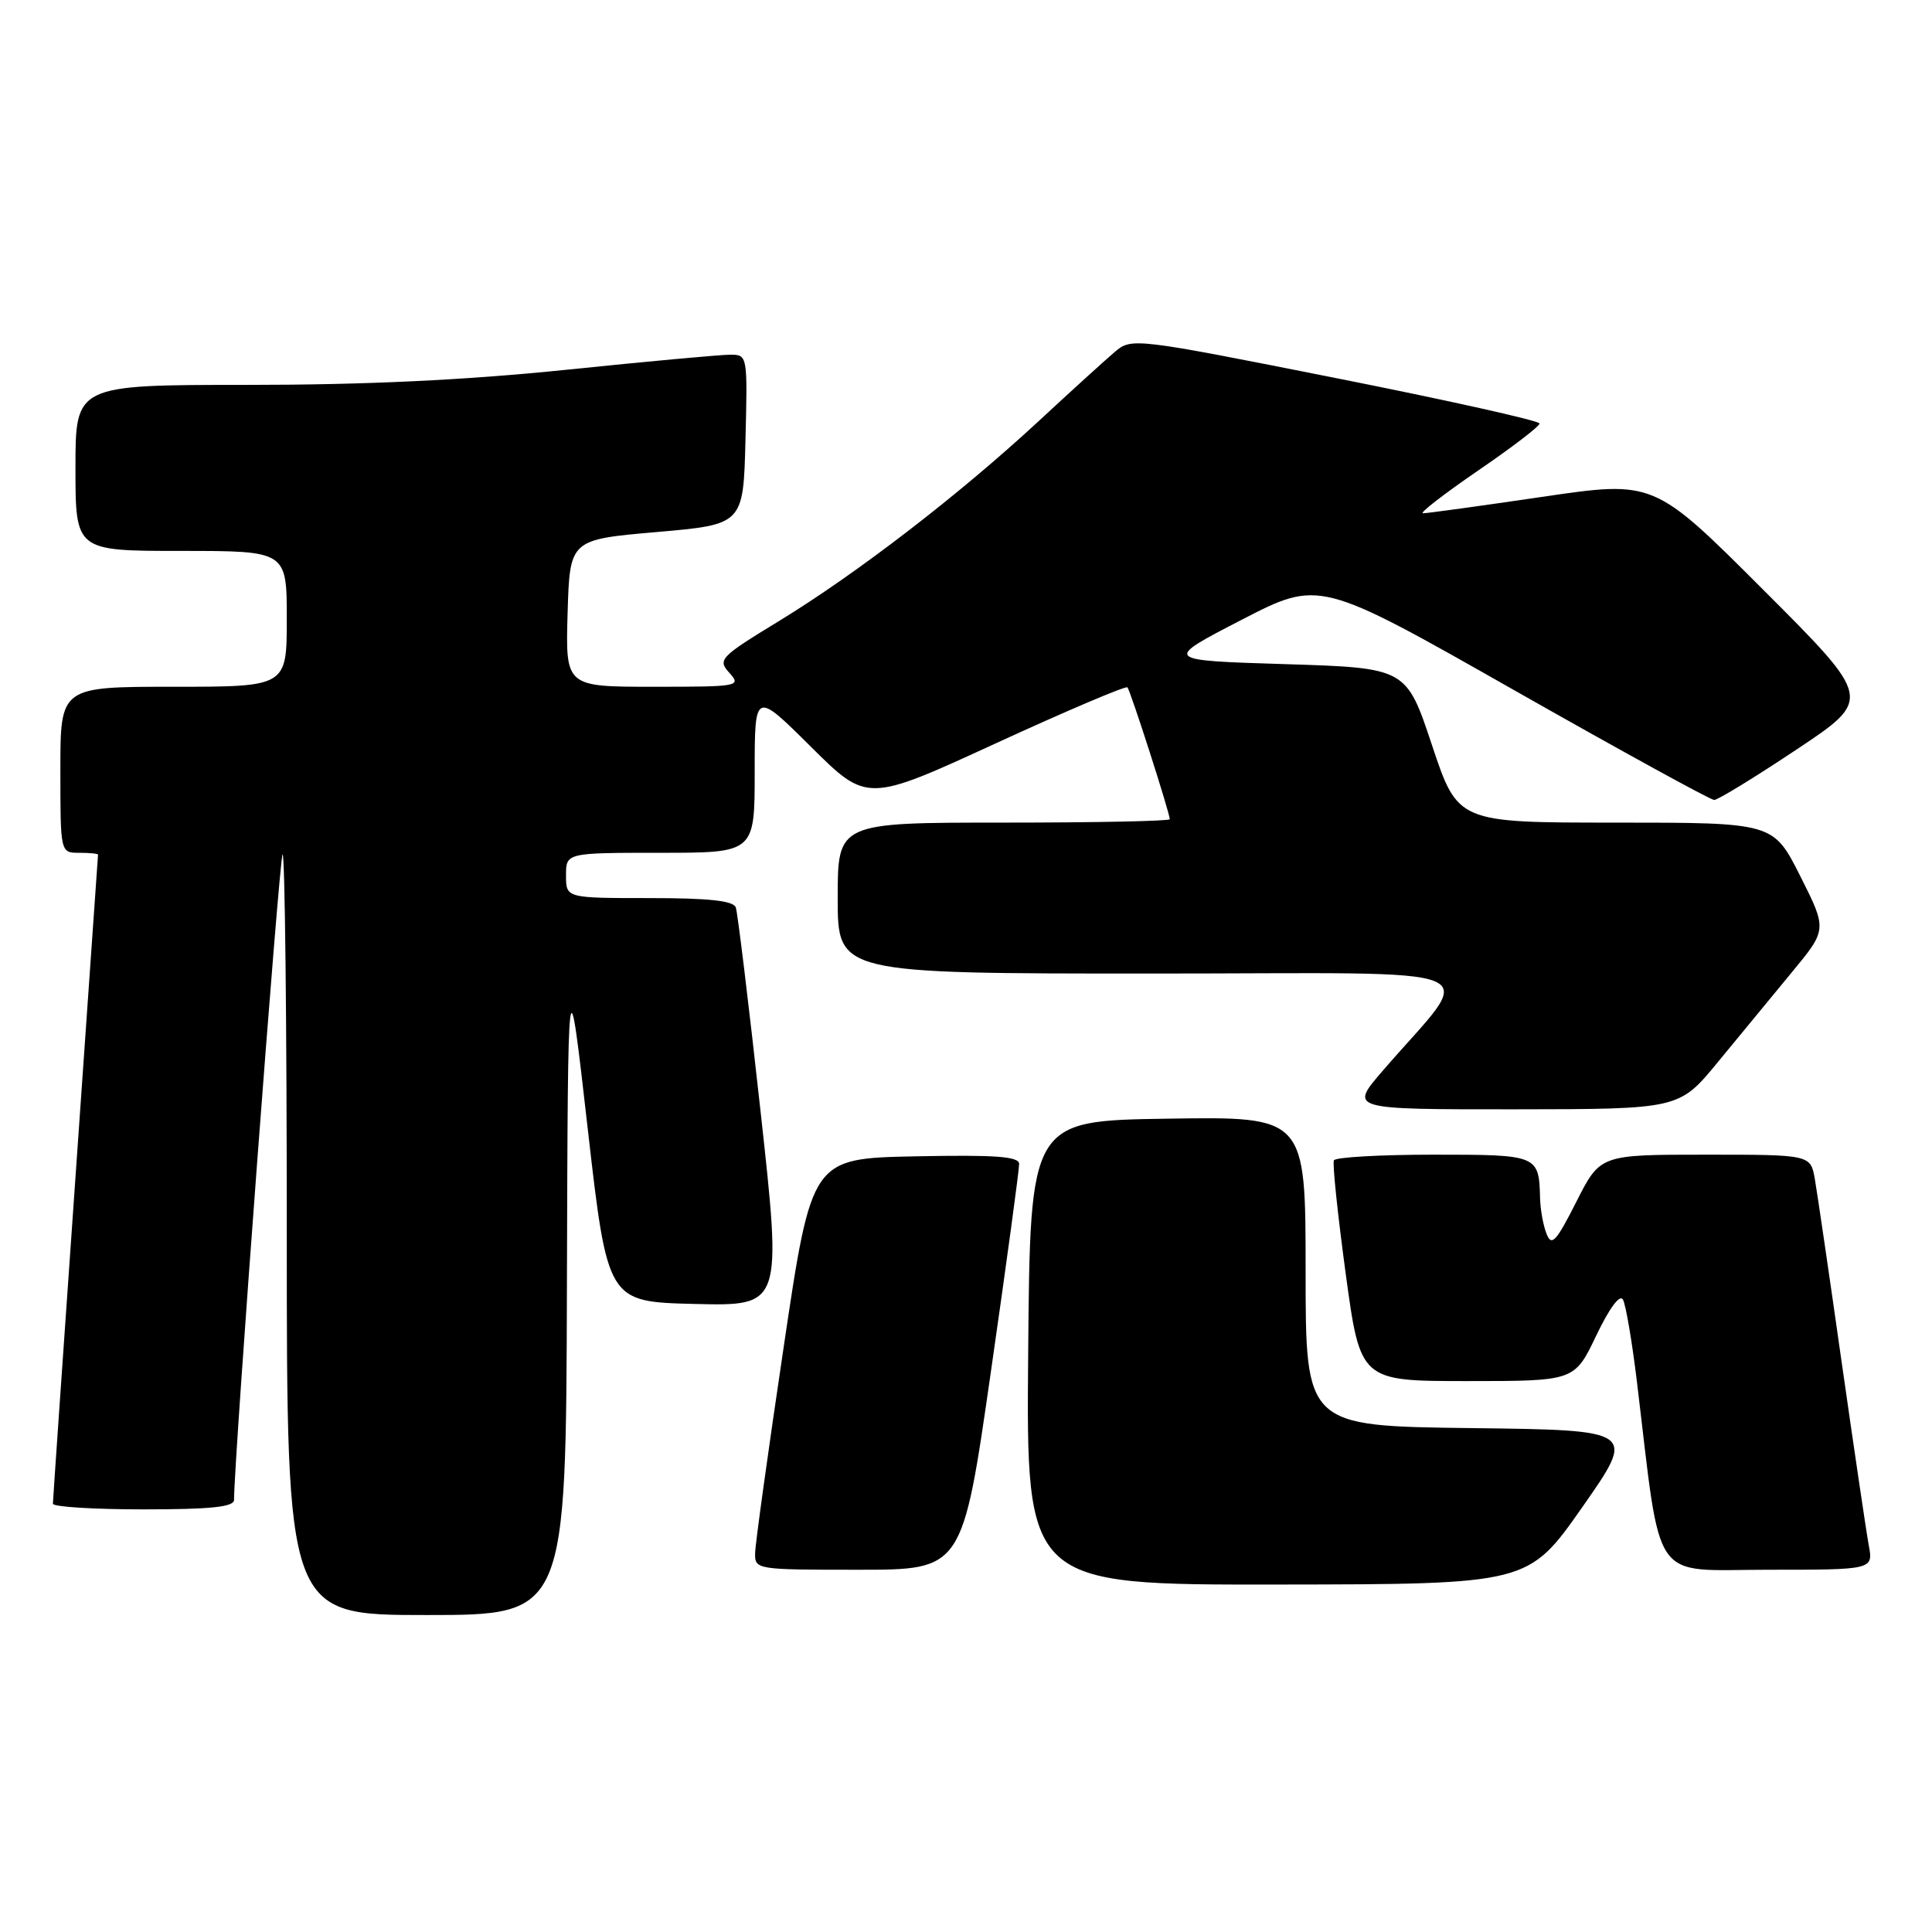 <?xml version="1.0" encoding="UTF-8" standalone="no"?>
<!DOCTYPE svg PUBLIC "-//W3C//DTD SVG 1.1//EN" "http://www.w3.org/Graphics/SVG/1.1/DTD/svg11.dtd" >
<svg xmlns="http://www.w3.org/2000/svg" xmlns:xlink="http://www.w3.org/1999/xlink" version="1.1" viewBox="0 0 256 256">
 <g >
 <path fill="currentColor"
d=" M 75.12 170.25 C 75.25 126.50 75.25 126.50 77.87 149.50 C 80.50 172.50 80.50 172.50 92.06 172.78 C 103.62 173.06 103.62 173.06 100.78 147.28 C 99.22 133.10 97.74 120.94 97.50 120.25 C 97.19 119.35 93.96 119.00 86.03 119.00 C 75.00 119.00 75.00 119.00 75.00 116.00 C 75.00 113.00 75.00 113.00 87.50 113.00 C 100.00 113.00 100.00 113.00 100.00 102.28 C 100.00 91.55 100.00 91.55 107.44 98.94 C 114.89 106.34 114.89 106.34 131.94 98.50 C 141.32 94.19 149.17 90.85 149.39 91.08 C 149.79 91.51 155.00 107.73 155.00 108.55 C 155.00 108.80 145.10 109.00 133.00 109.00 C 111.00 109.00 111.00 109.00 111.00 119.00 C 111.00 129.00 111.00 129.00 152.63 129.00 C 199.39 129.00 195.66 127.42 183.16 141.95 C 178.81 147.00 178.81 147.00 200.66 146.99 C 222.50 146.97 222.50 146.97 227.62 140.74 C 230.44 137.31 234.85 131.95 237.43 128.83 C 242.11 123.17 242.11 123.17 238.54 116.08 C 234.97 109.00 234.97 109.00 214.07 109.00 C 193.17 109.00 193.17 109.00 189.75 98.75 C 186.34 88.50 186.34 88.50 170.23 88.00 C 154.13 87.50 154.13 87.50 164.48 82.15 C 174.83 76.80 174.83 76.80 200.54 91.40 C 214.69 99.43 226.65 106.00 227.14 106.00 C 227.62 106.00 232.54 102.99 238.06 99.31 C 248.11 92.62 248.11 92.62 233.63 78.14 C 219.15 63.66 219.15 63.66 204.32 65.84 C 196.17 67.04 189.07 68.02 188.55 68.01 C 188.03 68.01 191.30 65.48 195.80 62.39 C 200.31 59.31 204.00 56.49 204.00 56.12 C 204.00 55.75 191.84 53.04 176.98 50.09 C 150.32 44.79 149.93 44.75 147.74 46.61 C 146.51 47.65 141.91 51.83 137.51 55.91 C 127.03 65.60 113.58 75.96 103.27 82.26 C 95.37 87.08 95.06 87.41 96.65 89.16 C 98.25 90.94 97.91 91.00 86.62 91.00 C 74.93 91.00 74.93 91.00 75.21 81.25 C 75.50 71.50 75.50 71.50 87.00 70.50 C 98.50 69.50 98.50 69.50 98.78 58.25 C 99.06 47.06 99.05 47.00 96.74 47.00 C 95.46 47.00 85.68 47.90 75.00 49.00 C 61.67 50.37 48.45 51.00 32.79 51.00 C 10.00 51.00 10.00 51.00 10.00 62.00 C 10.00 73.00 10.00 73.00 24.00 73.00 C 38.00 73.00 38.00 73.00 38.00 82.00 C 38.00 91.00 38.00 91.00 23.00 91.00 C 8.00 91.00 8.00 91.00 8.00 102.00 C 8.00 113.00 8.00 113.00 10.50 113.00 C 11.88 113.00 13.00 113.11 12.99 113.25 C 12.99 113.39 11.64 132.62 10.00 156.00 C 8.36 179.38 7.01 198.84 7.01 199.25 C 7.00 199.66 12.40 200.00 19.00 200.00 C 27.93 200.00 31.00 199.68 31.01 198.75 C 31.03 193.13 37.01 113.65 37.44 113.22 C 37.75 112.92 38.00 135.47 38.00 163.33 C 38.00 214.00 38.00 214.00 56.50 214.00 C 75.00 214.00 75.00 214.00 75.12 170.25 Z  M 209.66 199.71 C 216.81 189.50 216.81 189.50 194.91 189.23 C 173.00 188.96 173.00 188.96 173.00 168.46 C 173.00 147.95 173.00 147.95 154.75 148.23 C 136.50 148.50 136.50 148.50 136.24 179.25 C 135.97 210.00 135.97 210.00 169.24 209.96 C 202.50 209.92 202.50 209.92 209.66 199.71 Z  M 131.30 181.75 C 133.38 167.31 135.06 154.92 135.04 154.22 C 135.01 153.23 131.88 153.01 121.28 153.22 C 107.55 153.50 107.55 153.50 103.84 178.50 C 101.79 192.25 100.09 204.51 100.06 205.75 C 100.00 207.98 100.14 208.00 113.76 208.00 C 127.53 208.00 127.53 208.00 131.30 181.75 Z  M 247.62 204.75 C 247.29 202.96 245.68 192.05 244.03 180.50 C 242.39 168.95 240.79 158.04 240.48 156.25 C 239.91 153.00 239.91 153.00 225.97 153.00 C 212.03 153.00 212.03 153.00 208.87 159.25 C 206.19 164.54 205.59 165.19 204.93 163.50 C 204.49 162.40 204.11 160.30 204.07 158.83 C 203.92 153.03 203.85 153.00 189.95 153.00 C 182.89 153.00 176.95 153.34 176.75 153.75 C 176.54 154.16 177.25 160.91 178.31 168.75 C 180.25 183.00 180.25 183.00 194.44 183.00 C 208.63 183.00 208.63 183.00 211.51 176.97 C 213.29 173.26 214.65 171.44 215.06 172.22 C 215.43 172.93 216.26 177.78 216.89 183.00 C 220.20 210.37 218.56 208.00 234.23 208.00 C 248.22 208.00 248.22 208.00 247.62 204.75 Z "/>
</g>
</svg>